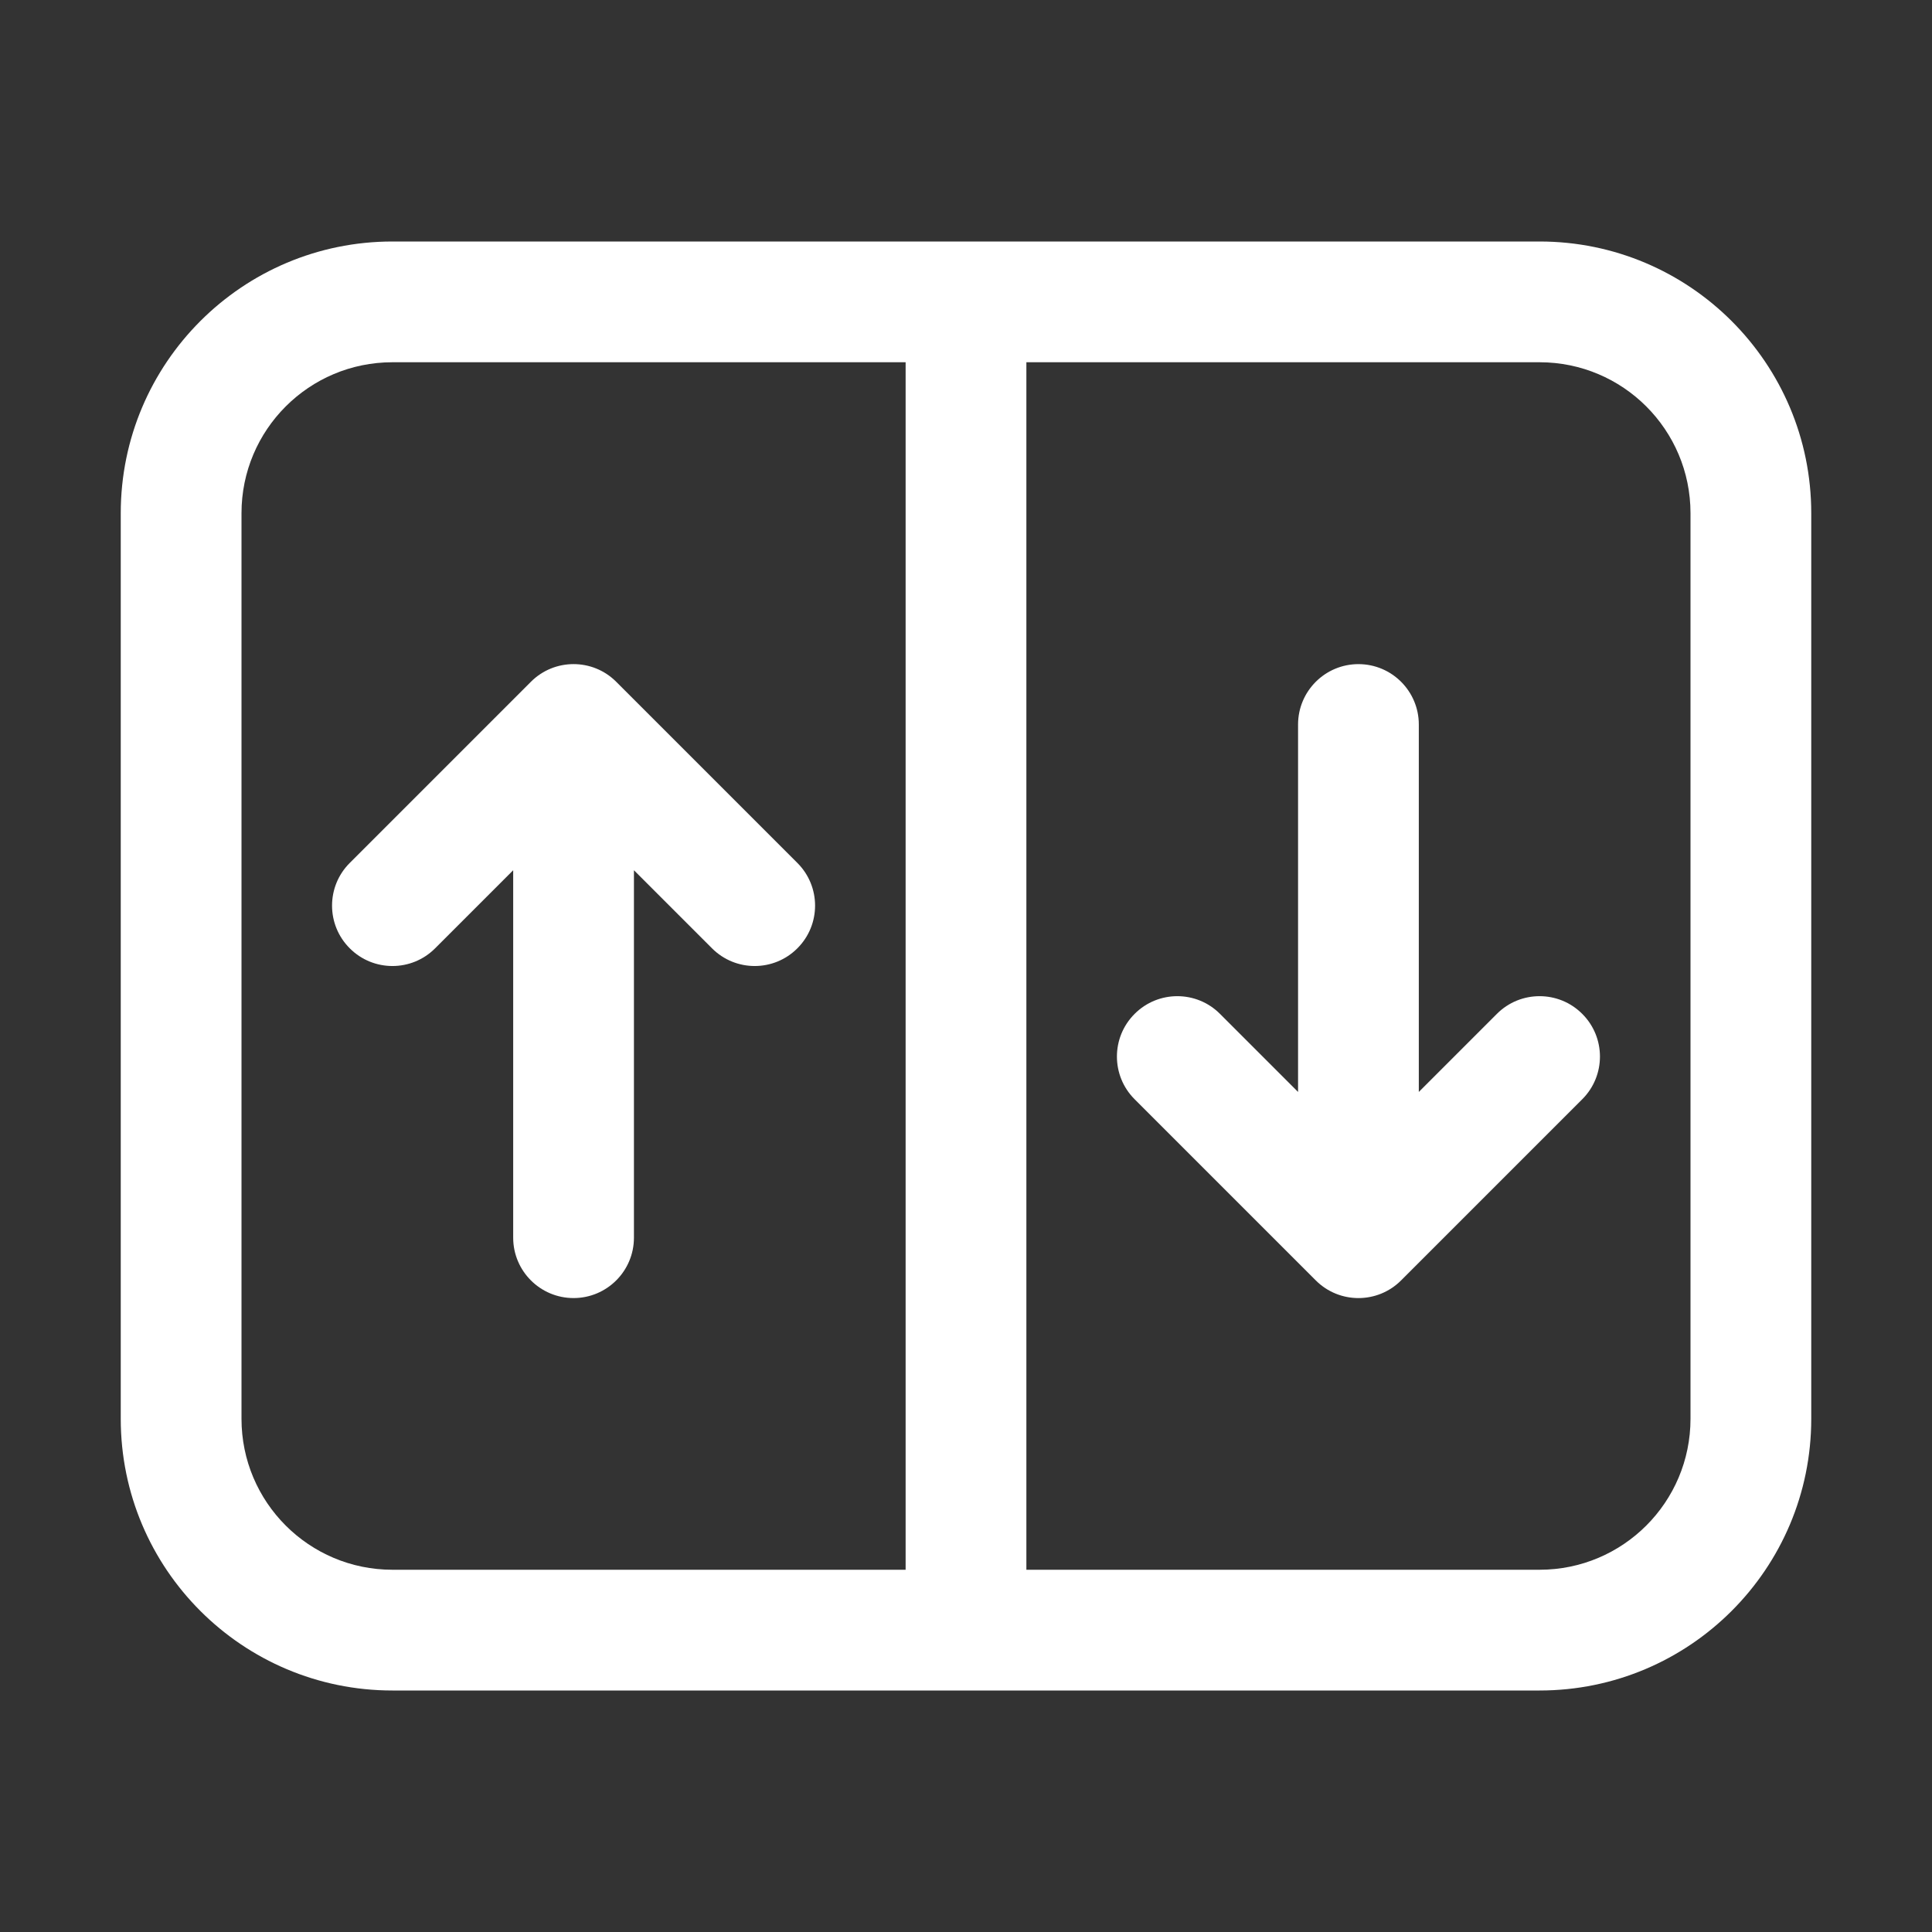 <svg width="32" height="32" viewBox="0 0 32 32" fill="none" xmlns="http://www.w3.org/2000/svg">
<rect x="0" y="0" width="32" height="32" fill="#333333" stroke="none"/>
<path d="M9.5 21.5C10.052 21.5 10.5 21.052 10.5 20.5V14.414L11.793 15.707C12.183 16.098 12.817 16.098 13.207 15.707C13.598 15.317 13.598 14.683 13.207 14.293L10.207 11.293C9.817 10.902 9.183 10.902 8.793 11.293L5.793 14.293C5.402 14.683 5.402 15.317 5.793 15.707C6.183 16.098 6.817 16.098 7.207 15.707L8.5 14.414V20.5C8.5 21.052 8.948 21.5 9.5 21.5ZM23.5 12C23.5 11.448 23.052 11 22.5 11C21.948 11 21.5 11.448 21.5 12V18.086L20.207 16.793C19.817 16.402 19.183 16.402 18.793 16.793C18.402 17.183 18.402 17.817 18.793 18.207L21.793 21.207C22.183 21.598 22.817 21.598 23.207 21.207L26.207 18.207C26.598 17.817 26.598 17.183 26.207 16.793C25.817 16.402 25.183 16.402 24.793 16.793L23.5 18.086V12ZM6.5 4C4.015 4 2 6.015 2 8.5V23.5C2 25.985 4.015 28 6.5 28H25.5C27.985 28 30 25.985 30 23.5V8.5C30 6.015 27.985 4 25.5 4H6.5ZM4 8.5C4 7.119 5.119 6 6.5 6H15L15 26H6.5C5.119 26 4 24.881 4 23.5V8.5ZM17 26L17 6H25.5C26.881 6 28 7.119 28 8.5V23.5C28 24.881 26.881 26 25.5 26H17Z" fill="#ffffff"/>
</svg>
